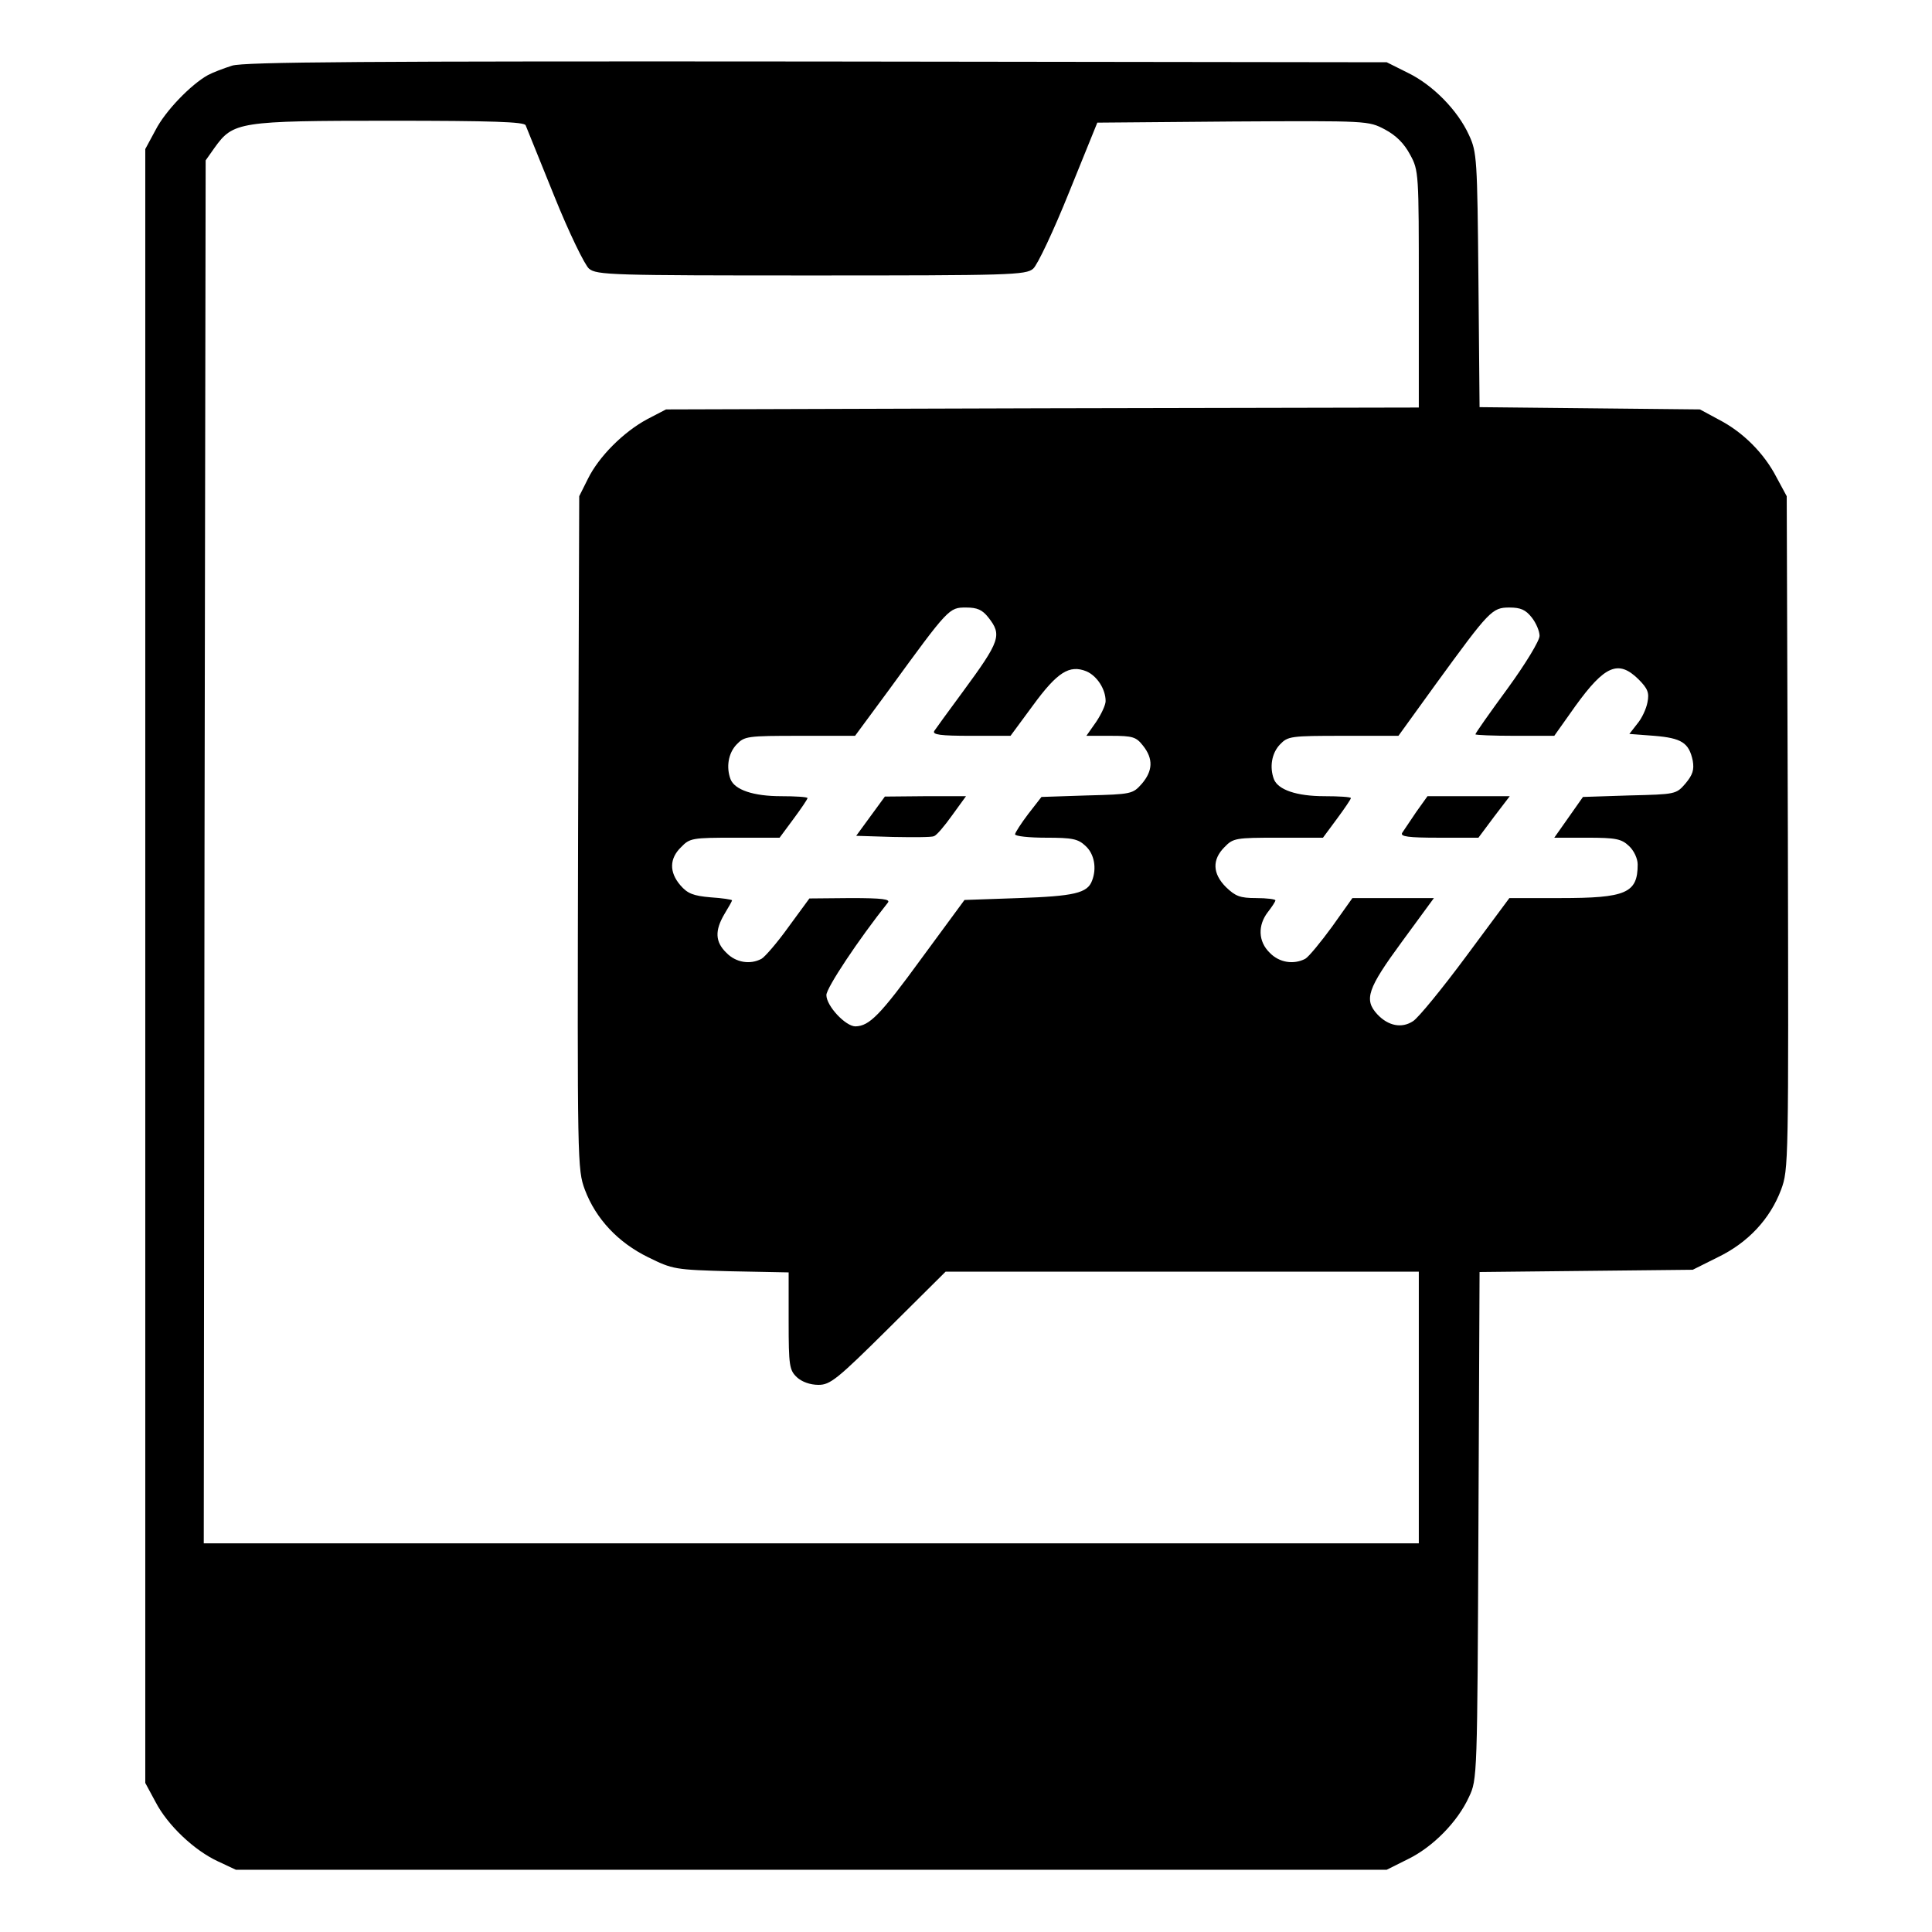 <?xml version="1.0" standalone="no"?>
<!DOCTYPE svg PUBLIC "-//W3C//DTD SVG 20010904//EN"
 "http://www.w3.org/TR/2001/REC-SVG-20010904/DTD/svg10.dtd">
<svg version="1.0" xmlns="http://www.w3.org/2000/svg"
 width="512pt" height="512pt" viewBox="0 0 512 512"
 preserveAspectRatio="xMidYMid meet">

<g transform="translate(0,512) scale(0.1,-0.1)"
fill="#000000" stroke="none">
<path d="M615 4946 c-22 -7 -51 -18 -64 -25 -45 -25 -113 -95 -139 -146 l-27
-50 0 -2165 0 -2165 27 -50 c32 -62 103 -129 166 -158 l47 -22 1525 0 1525 0
56 28 c66 32 132 99 162 165 22 46 22 54 25 719 l3 672 282 3 283 3 66 33 c81
39 139 102 168 179 20 54 20 68 18 946 l-3 892 -27 50 c-33 64 -89 120 -153
153 l-50 27 -292 3 -292 3 -3 337 c-3 321 -4 339 -25 384 -30 66 -96 133 -162
165 l-56 28 -1510 2 c-1194 1 -1518 -1 -1550 -11z m778 -158 c3 -7 37 -92 76
-188 39 -97 81 -183 92 -192 20 -17 63 -18 589 -18 526 0 569 1 588 18 11 9
54 100 95 202 l75 185 359 3 c359 2 359 2 403 -21 30 -16 51 -37 67 -67 23
-42 23 -49 23 -356 l0 -314 -997 -2 -998 -3 -50 -26 c-63 -34 -128 -99 -157
-158 l-23 -46 -3 -892 c-2 -877 -2 -892 18 -946 29 -77 88 -140 168 -179 65
-32 70 -33 219 -37 l153 -3 0 -129 c0 -119 2 -130 22 -149 13 -12 35 -20 57
-20 31 0 49 14 186 150 l151 150 627 0 627 0 0 -360 0 -360 -1610 0 -1610 0 2
1833 3 1832 24 34 c49 68 64 71 462 71 276 0 358 -3 362 -12z m1226 -1304 c37
-47 32 -62 -68 -198 -37 -50 -71 -97 -75 -103 -6 -10 16 -13 97 -13 l105 0 59
80 c65 89 97 109 142 91 28 -12 51 -47 51 -79 0 -10 -11 -34 -25 -55 l-26 -37
65 0 c58 0 67 -3 85 -26 28 -35 26 -67 -3 -101 -24 -27 -27 -28 -145 -31
l-121 -4 -35 -45 c-19 -25 -35 -50 -35 -54 0 -5 37 -9 82 -9 70 0 85 -3 105
-22 23 -21 30 -59 17 -92 -12 -33 -48 -41 -194 -46 l-144 -5 -114 -155 c-110
-151 -138 -179 -175 -180 -26 0 -77 54 -77 83 0 19 85 147 163 245 7 9 -14 12
-99 12 l-109 -1 -55 -75 c-30 -42 -63 -80 -72 -85 -30 -16 -68 -10 -93 16 -30
29 -31 59 -5 103 11 18 20 34 20 36 0 2 -26 6 -57 8 -46 4 -61 10 -80 32 -30
35 -29 71 2 101 23 24 30 25 142 25 l119 0 37 50 c20 27 37 52 37 55 0 3 -32
5 -70 5 -74 0 -123 17 -134 45 -12 32 -6 69 16 92 21 22 28 23 168 23 l146 0
90 122 c158 217 159 218 204 218 30 0 43 -6 59 -26z m1440 0 c12 -15 21 -37
21 -49 0 -13 -37 -74 -85 -140 -47 -64 -85 -118 -85 -121 0 -2 47 -4 104 -4
l105 0 56 79 c78 108 114 123 167 71 25 -25 29 -36 24 -61 -3 -17 -15 -43 -27
-57 l-21 -27 66 -5 c72 -6 92 -18 102 -66 4 -24 0 -37 -19 -60 -25 -29 -26
-29 -149 -32 l-123 -4 -38 -54 -38 -54 87 0 c76 0 91 -3 111 -22 13 -12 23
-33 23 -49 0 -76 -31 -89 -205 -89 l-135 0 -115 -155 c-63 -85 -126 -162 -140
-171 -30 -20 -66 -13 -95 18 -36 39 -26 68 65 192 l85 116 -108 0 -108 0 -54
-76 c-30 -41 -62 -80 -71 -85 -31 -16 -69 -10 -94 16 -31 30 -32 73 -5 108 11
14 20 28 20 31 0 3 -23 6 -51 6 -43 0 -55 5 -80 29 -36 36 -37 73 -4 106 23
24 30 25 142 25 l119 0 37 50 c20 27 37 52 37 55 0 3 -32 5 -70 5 -74 0 -123
17 -134 45 -12 32 -6 69 16 92 21 22 28 23 168 23 l146 0 99 137 c142 195 149
203 195 203 30 0 43 -6 59 -26z"/>
<path d="M2307 2957 l-38 -52 97 -3 c54 -1 103 -1 109 2 7 2 28 27 48 55 l37
51 -108 0 -107 -1 -38 -52z"/>
<path d="M3753 2968 c-16 -24 -33 -49 -37 -55 -6 -10 16 -13 97 -13 l105 0 41
55 42 55 -109 0 -109 0 -30 -42z"/>
</g>
</svg>
